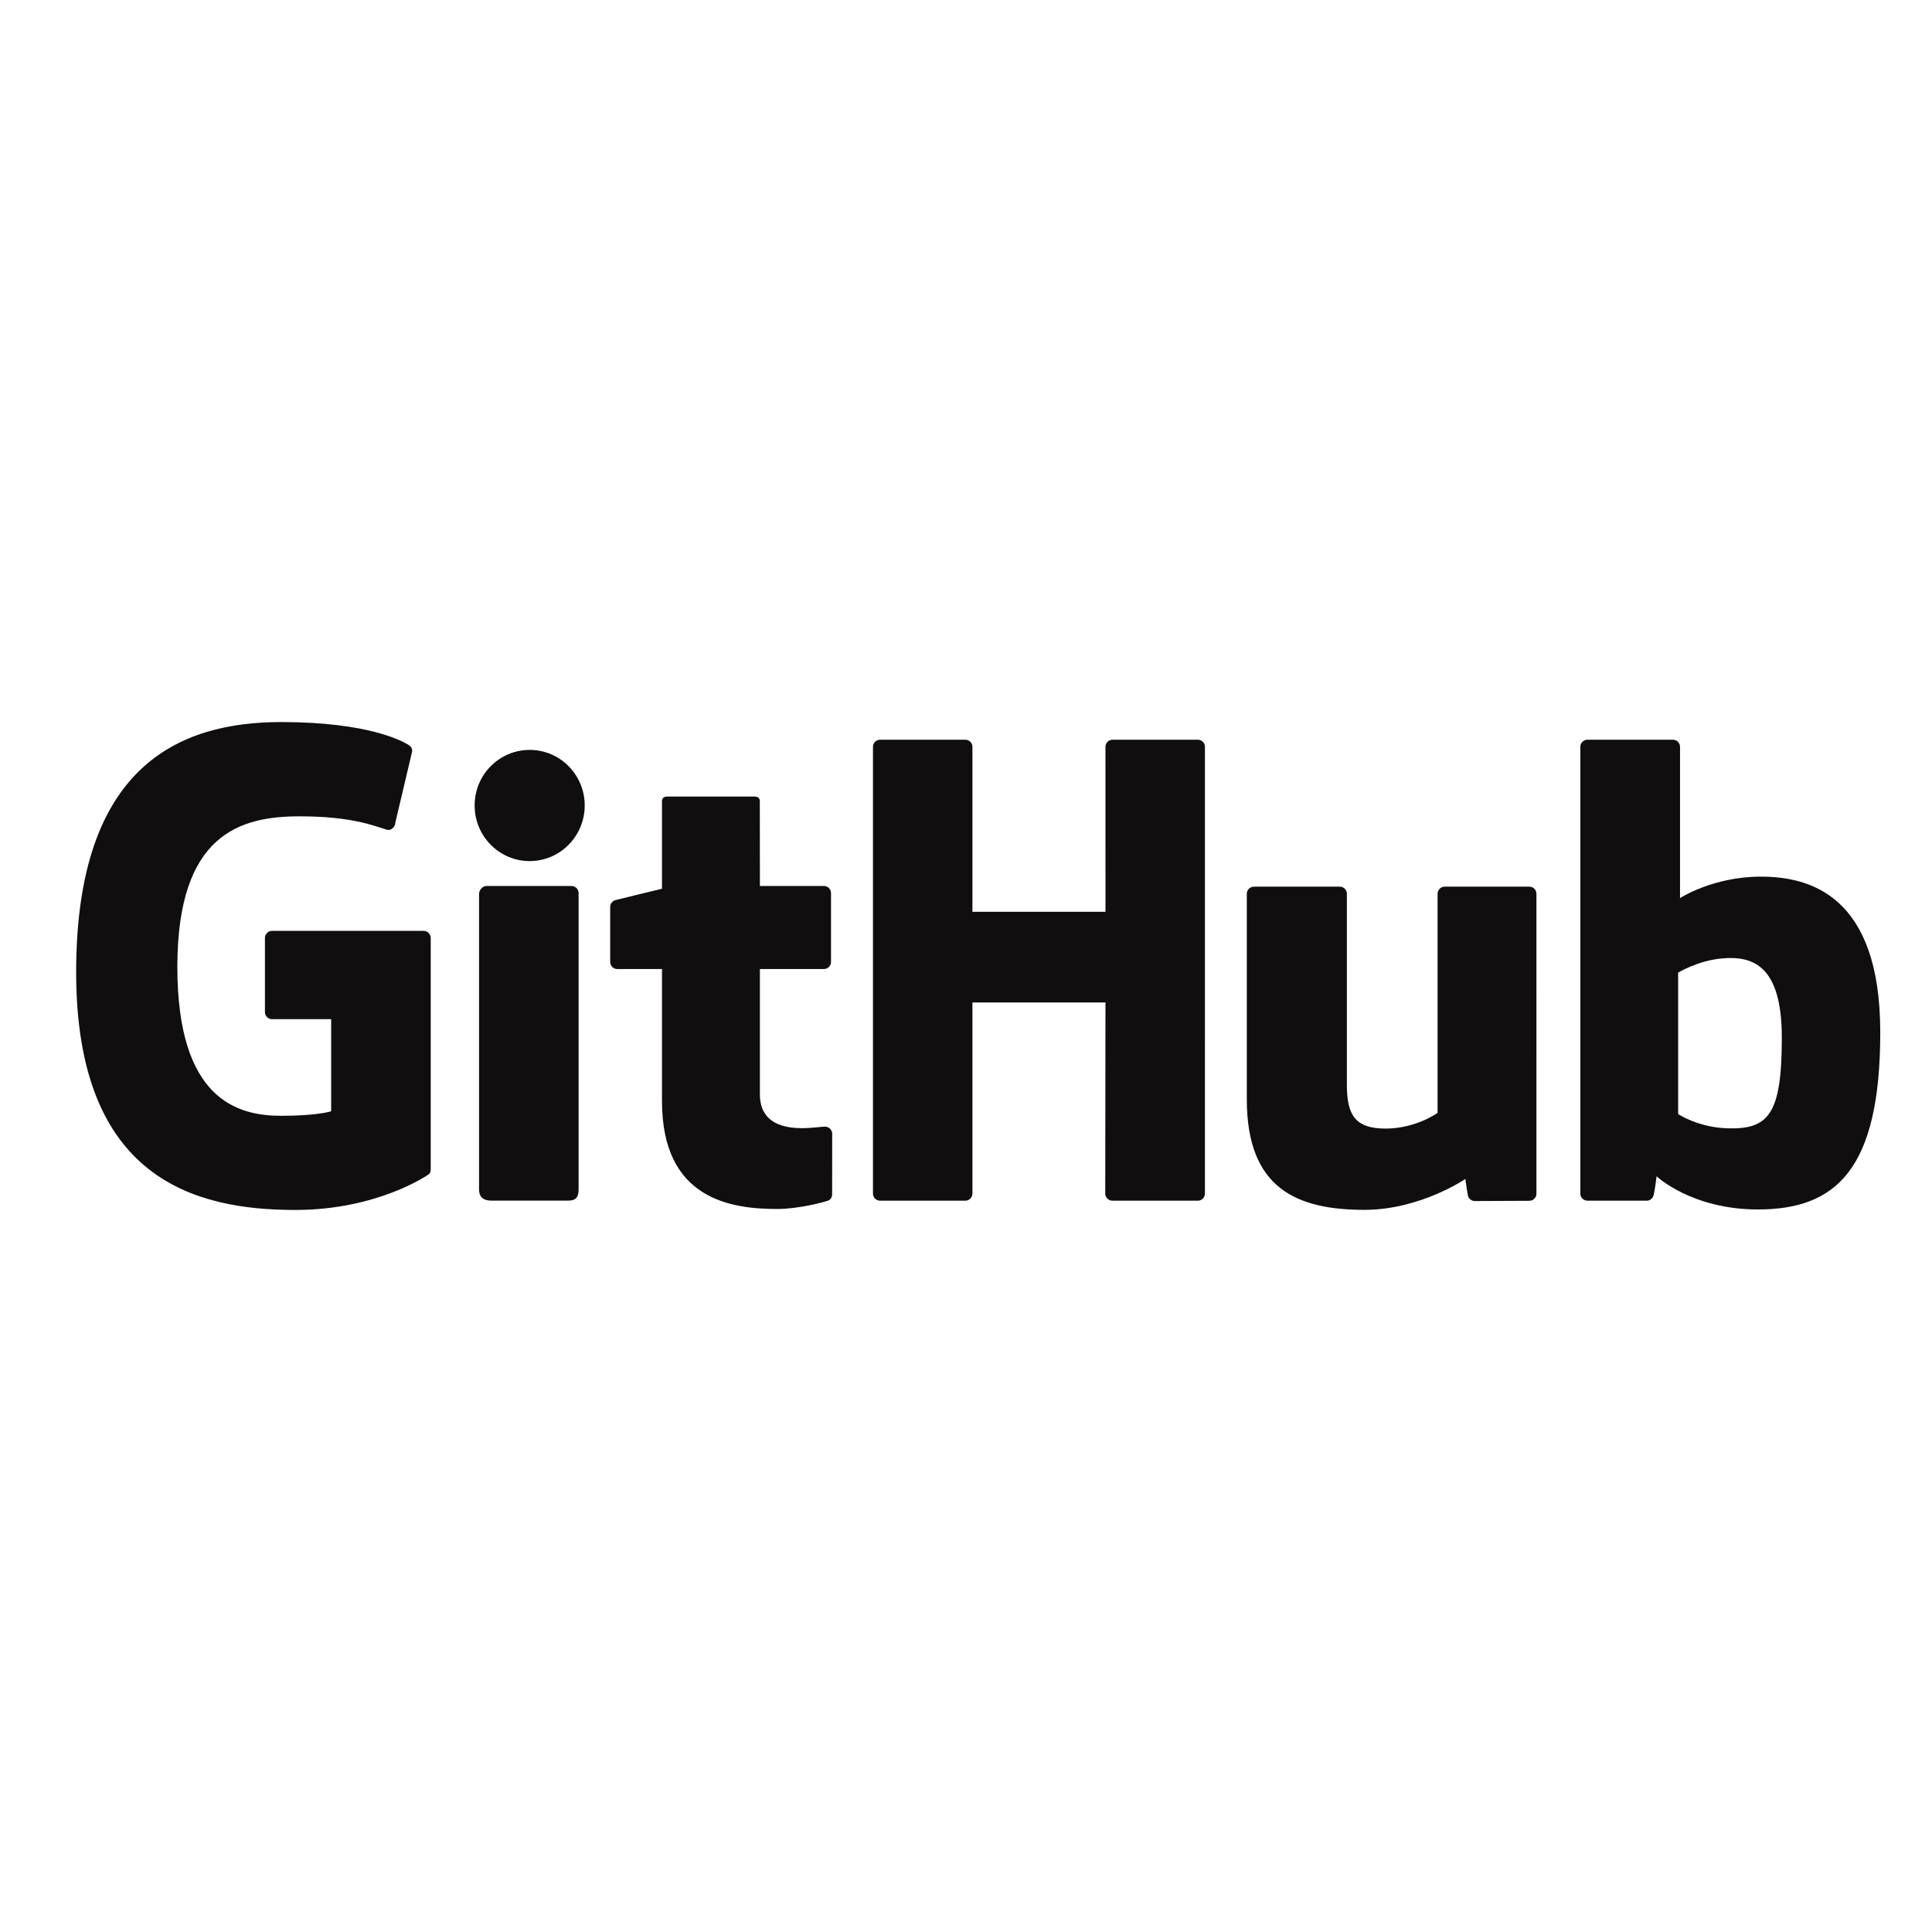 <?xml version="1.0" encoding="utf-8"?>
<!DOCTYPE svg PUBLIC "-//W3C//DTD SVG 1.1//EN" "http://www.w3.org/Graphics/SVG/1.1/DTD/svg11.dtd">
<svg version="1.1" id="Layer_1" xmlns="http://www.w3.org/2000/svg" xmlns:xlink="http://www.w3.org/1999/xlink" x="0px" y="0px"
	 viewBox="226.841 30 500 500" style="enable-background:new 226.841 30 500 500;" xml:space="preserve">
<g>
	<path style="fill:#100E0F;" d="M336.476,270.91h-39.235c-1.012,0-1.834,0.822-1.834,1.835v19.182c0,1.012,0.822,1.837,1.834,1.837h15.306
		v23.833c0,0-3.437,1.172-12.938,1.172c-11.21,0-26.869-4.096-26.869-38.53c0-34.441,16.305-38.973,31.615-38.973
		c13.251,0,18.96,2.332,22.593,3.457c1.141,0.349,2.197-0.787,2.197-1.8l4.377-18.534c0-0.474-0.16-1.045-0.701-1.432
		c-1.476-1.052-10.476-6.088-33.211-6.088c-26.193,0-53.06,11.144-53.06,64.713c0,53.571,30.761,61.553,56.683,61.553
		c21.463,0,34.484-9.172,34.484-9.172c0.537-0.297,0.594-1.046,0.594-1.39v-59.828C338.308,271.732,337.488,270.91,336.476,270.91z"
		/>
	<path style="fill:#100E0F;" d="M538.676,223.285c0-1.021-0.809-1.844-1.821-1.844h-22.092c-1.009,0-1.83,0.823-1.83,1.844
		c0,0.005,0.006,42.693,0.006,42.693h-34.435v-42.693c0-1.021-0.813-1.844-1.823-1.844H454.59c-1.005,0-1.825,0.823-1.825,1.844
		v115.6c0,1.02,0.82,1.849,1.825,1.849h22.091c1.01,0,1.823-0.83,1.823-1.849v-49.446h34.435c0,0-0.06,49.442-0.06,49.446
		c0,1.02,0.82,1.849,1.83,1.849h22.143c1.012,0,1.821-0.83,1.823-1.849L538.676,223.285L538.676,223.285z"/>
	<g>
		<g>
			<path style="fill:#100E0F;" d="M378.164,238.455c0-7.955-6.378-14.382-14.246-14.382c-7.86,0-14.242,6.428-14.242,14.382
				c0,7.947,6.382,14.393,14.242,14.393C371.786,252.847,378.164,246.401,378.164,238.455z"/>
			<path style="fill:#100E0F;" d="M376.584,314.5c0-2.962,0-53.361,0-53.361c0-1.013-0.818-1.841-1.828-1.841h-22.022
				c-1.01,0-1.914,1.042-1.914,2.055c0,0,0,64.21,0,76.451c0,2.246,1.4,2.915,3.212,2.915c0,0,9.399,0,19.841,0
				c2.177,0,2.711-1.069,2.711-2.951C376.584,333.67,376.584,317.616,376.584,314.5z"/>
		</g>
	</g>
	<path style="fill:#100E0F;" d="M622.635,259.472h-21.923c-1.005,0-1.824,0.829-1.824,1.848v56.682c0,0-5.57,4.075-13.474,4.075
		s-10.002-3.587-10.002-11.326c0-7.75,0-49.431,0-49.431c0-1.02-0.817-1.848-1.823-1.848H551.34c-1.004,0-1.827,0.829-1.827,1.848
		c0,0,0,30.186,0,53.173c0,22.99,12.813,28.614,30.439,28.614c14.46,0,26.119-7.989,26.119-7.989s0.555,4.21,0.806,4.709
		c0.252,0.498,0.906,1,1.613,1l14.155-0.062c1.004,0,1.827-0.83,1.827-1.846l-0.007-77.6
		C624.464,260.3,623.645,259.472,622.635,259.472z"/>
	<path style="fill:#100E0F;" d="M682.552,256.875c-12.451,0-20.92,5.555-20.92,5.555v-39.145c0-1.021-0.816-1.844-1.823-1.844h-22.154
		c-1.007,0-1.826,0.823-1.826,1.844v115.6c0,1.02,0.819,1.849,1.829,1.849c0.002,0,15.366,0,15.371,0
		c0.692,0,1.216-0.357,1.603-0.982c0.382-0.621,0.933-5.33,0.933-5.33s9.058,8.585,26.208,8.585
		c20.133,0,31.679-10.212,31.679-45.844C713.452,261.531,695.012,256.875,682.552,256.875z M673.905,322.007
		c-7.604-0.231-12.761-3.682-12.761-3.682v-36.608c0,0,5.088-3.118,11.33-3.676c7.894-0.707,15.501,1.678,15.501,20.51
		C687.976,318.409,684.543,322.328,673.905,322.007z"/>
	<path style="fill:#100E0F;" d="M440.077,259.287h-16.572c0,0-0.024-21.888-0.024-21.893c0-0.828-0.427-1.242-1.385-1.242h-22.583
		c-0.878,0-1.349,0.387-1.349,1.23v22.624c0,0-11.318,2.732-12.083,2.953c-0.761,0.222-1.322,0.924-1.322,1.762v14.217
		c0,1.023,0.817,1.847,1.827,1.847h11.578c0,0,0,14.869,0,34.202c0,25.403,17.819,27.898,29.842,27.898
		c5.494,0,12.066-1.764,13.151-2.165c0.656-0.241,1.037-0.921,1.037-1.658l0.018-15.639c0-1.02-0.861-1.845-1.832-1.845
		c-0.965,0-3.436,0.393-5.979,0.393c-8.139,0-10.898-3.785-10.898-8.684c0-4.895-0.001-32.502-0.001-32.502h16.573
		c1.01,0,1.829-0.824,1.829-1.847v-17.806C441.904,260.108,441.087,259.287,440.077,259.287z"/>
</g>
</svg>
